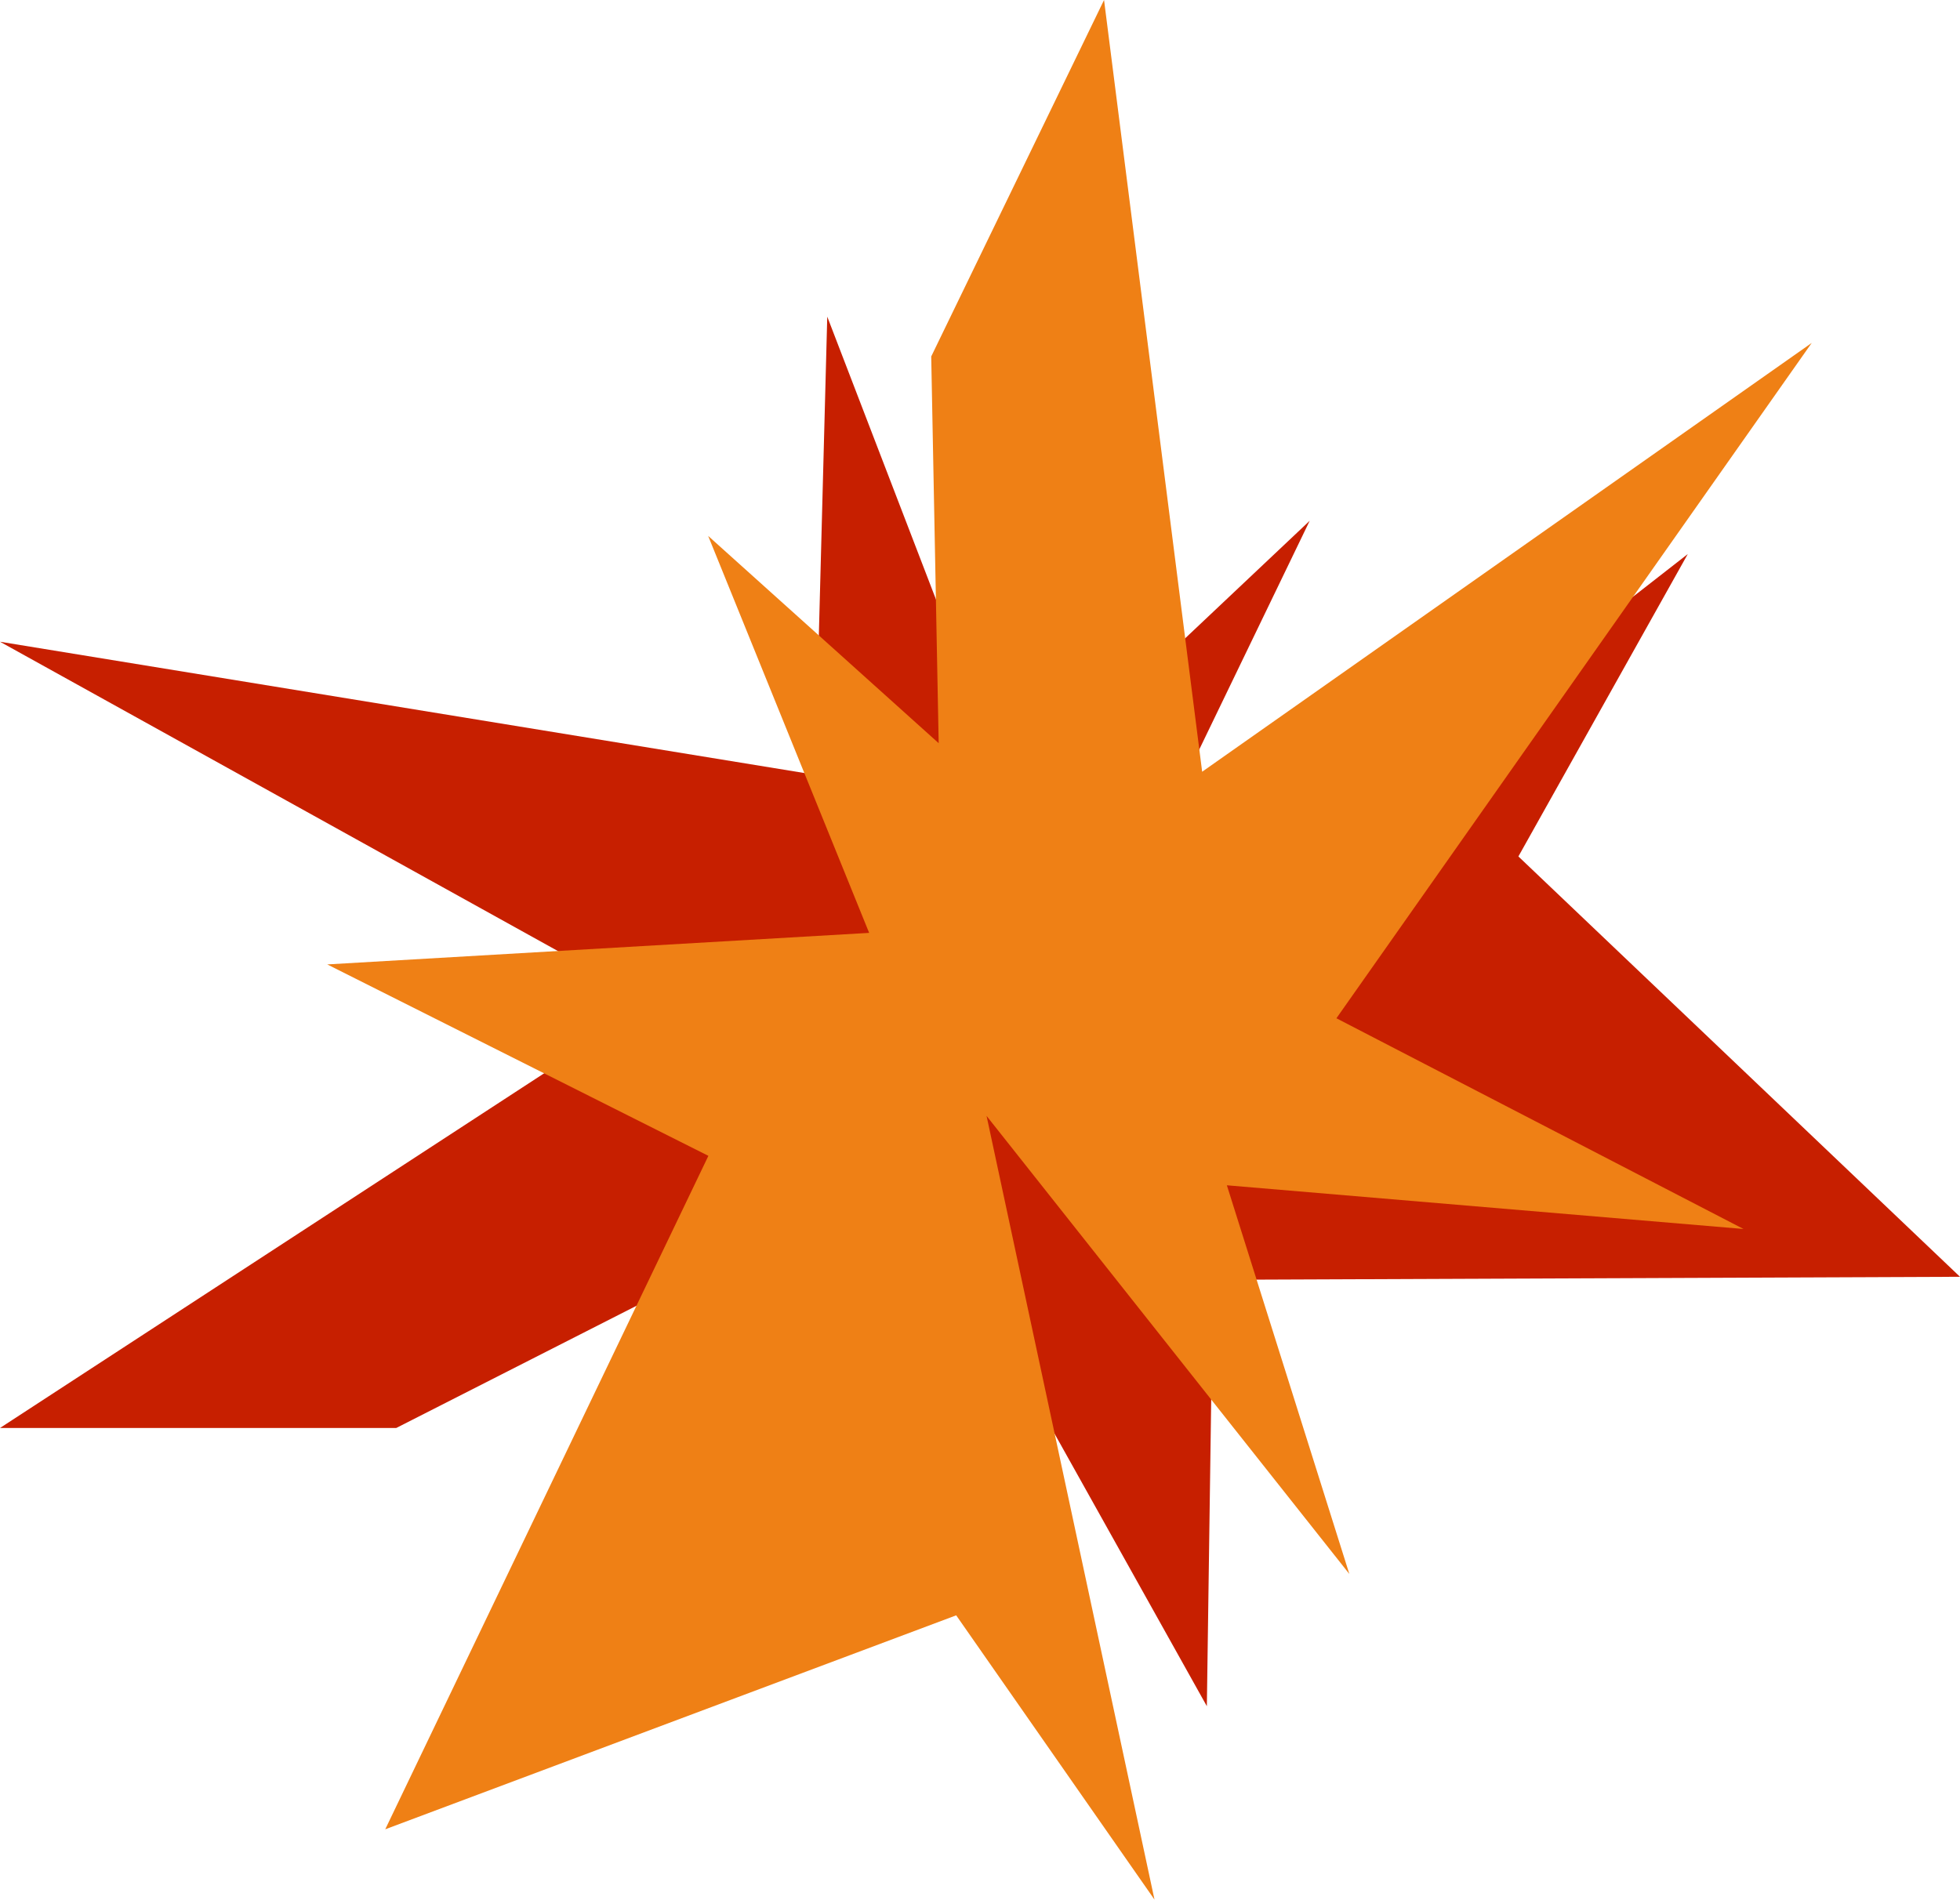 <?xml version="1.0" encoding="UTF-8" standalone="no"?>
<!-- Created with Inkscape (http://www.inkscape.org/) -->

<svg
   width="1268.874mm"
   height="1230.059mm"
   viewBox="0 0 1268.874 1230.059"
   version="1.1"
   id="svg1"
   sodipodi:docname="rakete.svg"
   xml:space="preserve"
   inkscape:export-filename="background.svg"
   inkscape:export-xdpi="96"
   inkscape:export-ydpi="96"
   xmlns:inkscape="http://www.inkscape.org/namespaces/inkscape"
   xmlns:sodipodi="http://sodipodi.sourceforge.net/DTD/sodipodi-0.dtd"
   xmlns="http://www.w3.org/2000/svg"
   xmlns:svg="http://www.w3.org/2000/svg"><sodipodi:namedview
     id="namedview1"
     pagecolor="#d6d4c5"
     bordercolor="#000000"
     borderopacity="0.25"
     inkscape:showpageshadow="2"
     inkscape:pageopacity="0.0"
     inkscape:pagecheckerboard="0"
     inkscape:deskcolor="#c2c2c2"
     inkscape:document-units="mm"
     showguides="false" /><defs
     id="defs1" /><g
     inkscape:label="Ebene 1"
     inkscape:groupmode="layer"
     id="layer1"
     transform="translate(4208.252,1534.644)"><g
       id="g47"><path
         id="rect43"
         style="fill:#c71f00;fill-opacity:1;stroke-width:0.265"
         d="m -3672.7,-1329.6 -7.833,296.658 -527.719,-86.158 421.979,233.997 -421.979,275.119 h 256.516 l 223.228,-113.572 -55.692,192.836 185.853,-205.899 171.393,306.784 3.916,-276.098 483.66,-1.958 -285.888,-272.181 109.656,-195.814 -409.251,319.177 164.484,-340.716 -191.898,181.128 z m 329.946,707.867"
         sodipodi:nodetypes="cccccccccccccccccc" /><path
         id="rect43-5"
         style="fill:#ef8015;fill-opacity:1;stroke-width:0.265"
         d="m -3079.544,-738.847 -263.536,-136.441 307.704,-437.297 -394.62,277.663 -63.517,-499.722 -111.884,230.83 4.835,250.411 -149.236,-134.224 104.219,257.049 -350.82,20.421 246.743,123.949 -209.194,436.083 369.622,-138.545 128.378,184.083 -108.715,-507.485 234.857,296.622 -79.291,-251.684 z m -780.897,-11.841"
         sodipodi:nodetypes="cccccccccccccccccc" /></g></g></svg>
